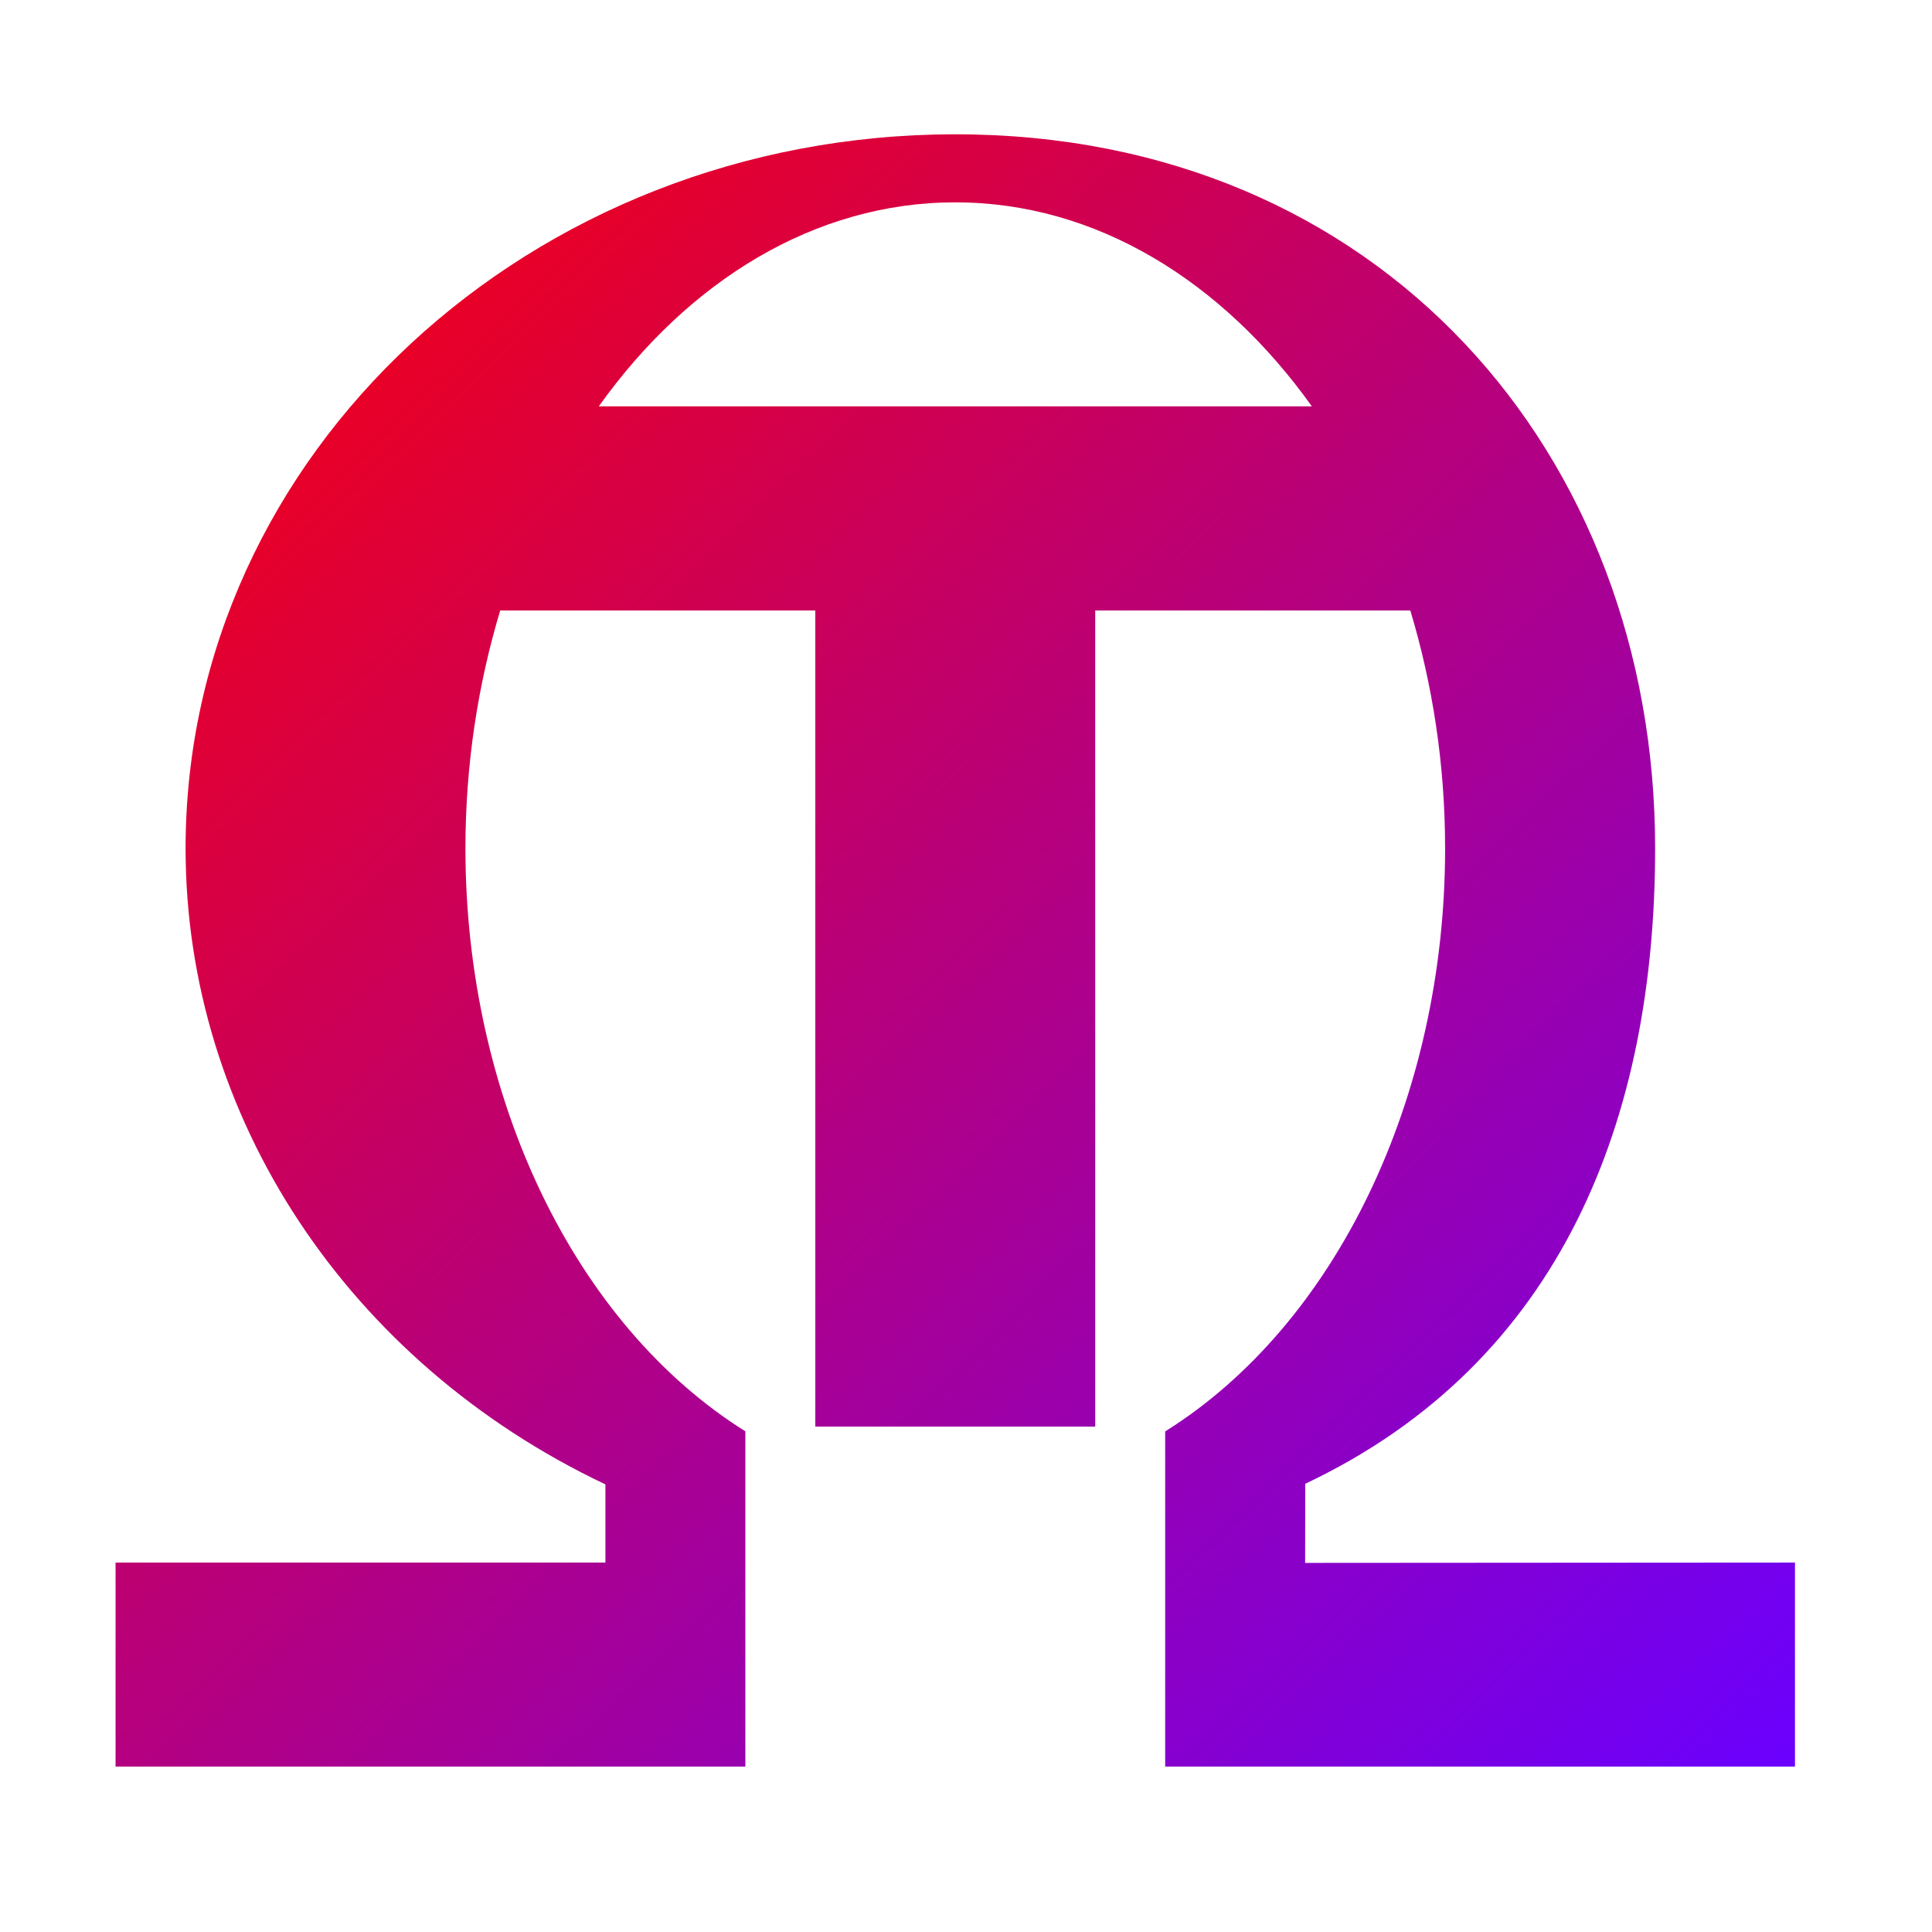 <svg xmlns="http://www.w3.org/2000/svg" xmlns:xlink="http://www.w3.org/1999/xlink" width="64" height="64" viewBox="0 0 64 64" version="1.1"><defs><linearGradient id="linear0" x1="0%" x2="100%" y1="0%" y2="100%"><stop offset="0%" style="stop-color:#ff0000; stop-opacity:1"/><stop offset="100%" style="stop-color:#6a00ff; stop-opacity:1"/></linearGradient></defs><g id="surface1"><path style=" stroke:none;fill-rule:nonzero;fill:url(#linear0);" d="M 31.645 4.449 C 17.562 4.449 6.148 15.043 6.148 28.105 C 6.148 36.992 11.523 45.129 20.055 49.172 L 20.055 51.762 L 3.828 51.762 L 3.828 58.52 L 24.691 58.52 L 24.691 47.414 C 19.035 43.875 15.422 36.359 15.418 28.105 C 15.418 25.316 15.836 22.664 16.57 20.223 L 27.008 20.223 L 27.008 47.258 L 36.281 47.258 L 36.281 20.223 L 46.719 20.223 C 47.453 22.664 47.871 25.316 47.871 28.105 C 47.871 36.363 44.254 43.879 38.598 47.418 L 38.598 58.52 L 59.461 58.52 L 59.461 51.762 L 43.234 51.773 L 43.238 49.152 C 51.77 45.117 54.828 36.988 54.828 28.105 C 54.832 15.043 45.727 4.449 31.645 4.449 Z M 31.645 6.703 C 36.305 6.703 40.496 9.312 43.457 13.461 L 19.836 13.461 C 22.793 9.312 26.984 6.703 31.645 6.703 Z M 31.645 6.703 "/></g></svg>
